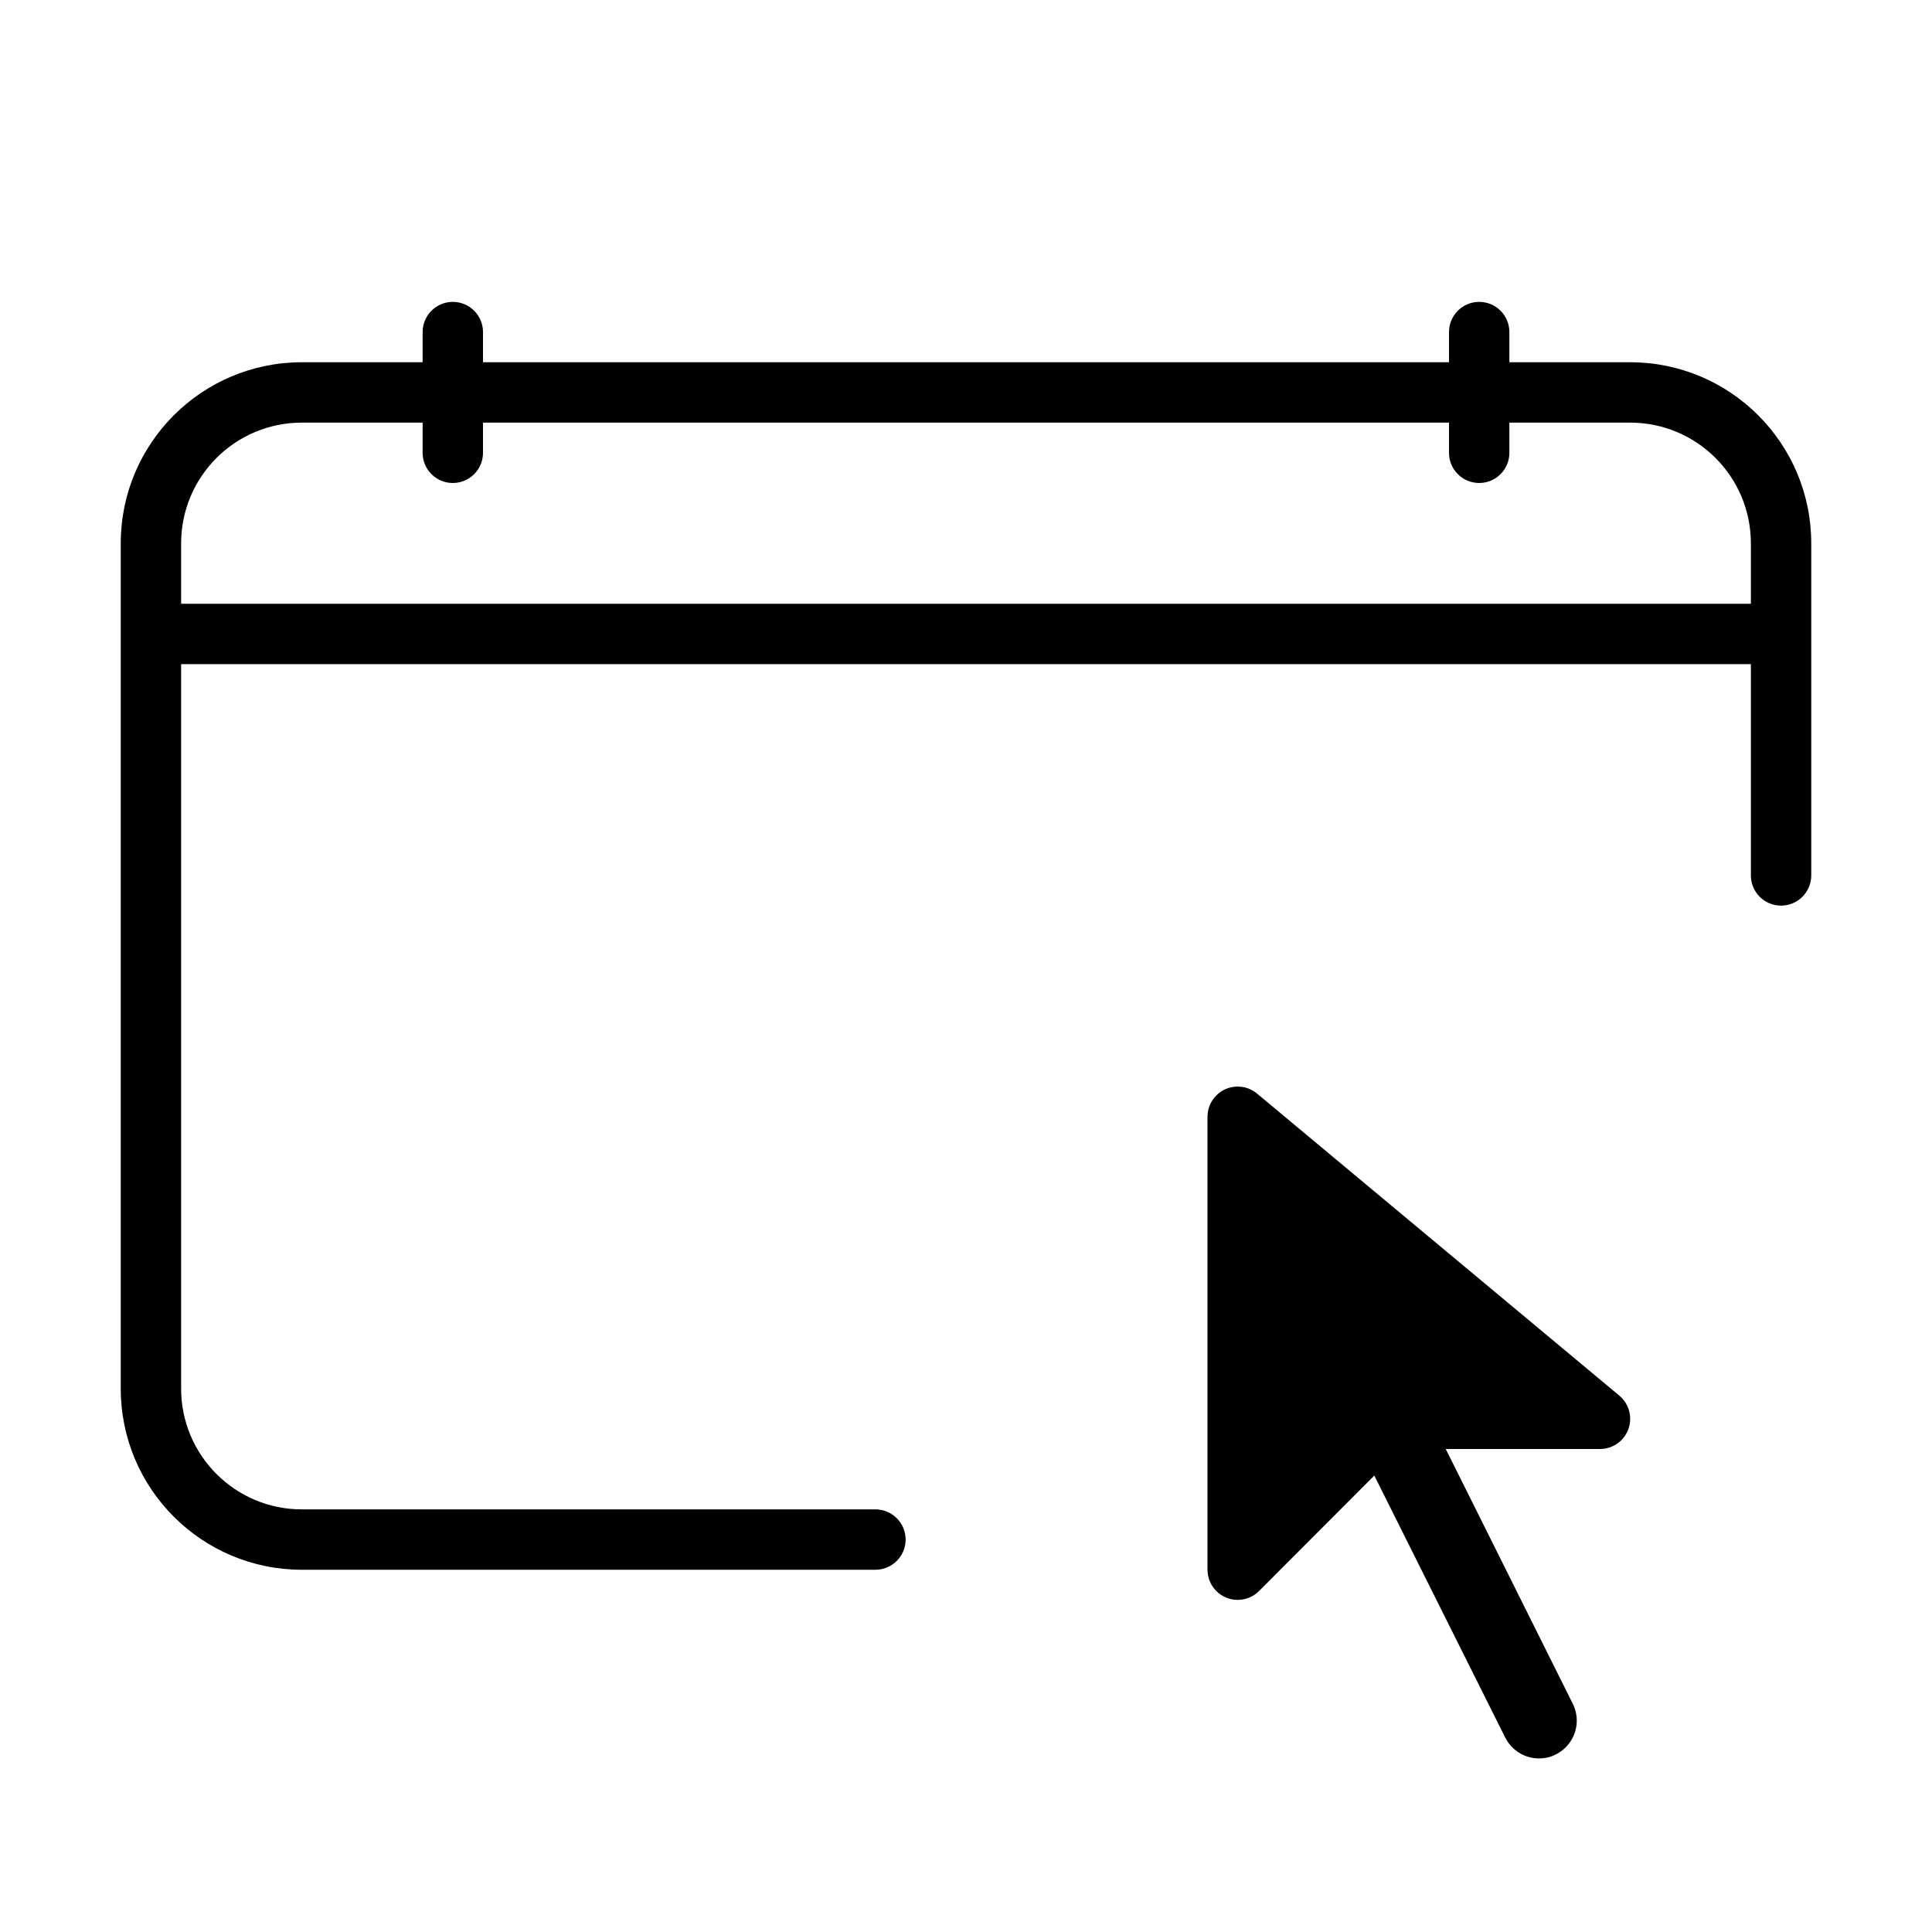 <svg version="1.1" xmlns="http://www.w3.org/2000/svg" width="32" height="32" viewBox="0 0 32 32">
<title>calendar-pointer</title>
<path d="M27 6h-2v-0.5c0-0.276-0.224-0.5-0.5-0.5s-0.5 0.224-0.5 0.5v0 0.5h-16v-0.5c0-0.276-0.224-0.5-0.5-0.5s-0.5 0.224-0.5 0.5v0 0.5h-2c-1.657 0-3 1.343-3 3v0 14c0 1.657 1.343 3 3 3v0h9.5c0.276 0 0.5-0.224 0.5-0.5s-0.224-0.5-0.5-0.5v0h-9.5c-1.105 0-2-0.895-2-2v0-12h26v3.5c0 0.276 0.224 0.5 0.5 0.5s0.5-0.224 0.5-0.5v0-5.5c0-1.657-1.343-3-3-3v0zM3 10v-1c0-1.105 0.895-2 2-2v0h2v0.5c0 0.276 0.224 0.5 0.5 0.5s0.5-0.224 0.5-0.5v0-0.5h16v0.5c0 0.276 0.224 0.5 0.5 0.5s0.5-0.224 0.5-0.5v0-0.5h2c1.105 0 2 0.895 2 2v0 1z"></path>
<path d="M20.824 18.116c-0.087-0.074-0.2-0.119-0.324-0.119-0.276 0-0.5 0.224-0.5 0.5 0 0.001 0 0.002 0 0.003v-0 7.5c0.001 0.276 0.224 0.499 0.5 0.499 0.138 0 0.263-0.056 0.353-0.146v0l1.91-1.913 2.168 4.339c0.105 0.207 0.316 0.346 0.559 0.346v0c0.001 0 0.001 0 0.002 0 0.101 0 0.197-0.024 0.281-0.068l-0.003 0.002c0.207-0.105 0.346-0.316 0.346-0.56 0-0.101-0.024-0.197-0.067-0.282l0.002 0.004-2.105-4.221h2.555c0.276-0 0.5-0.224 0.5-0.5 0-0.154-0.070-0.292-0.179-0.383l-0.001-0.001z"></path>
</svg>
